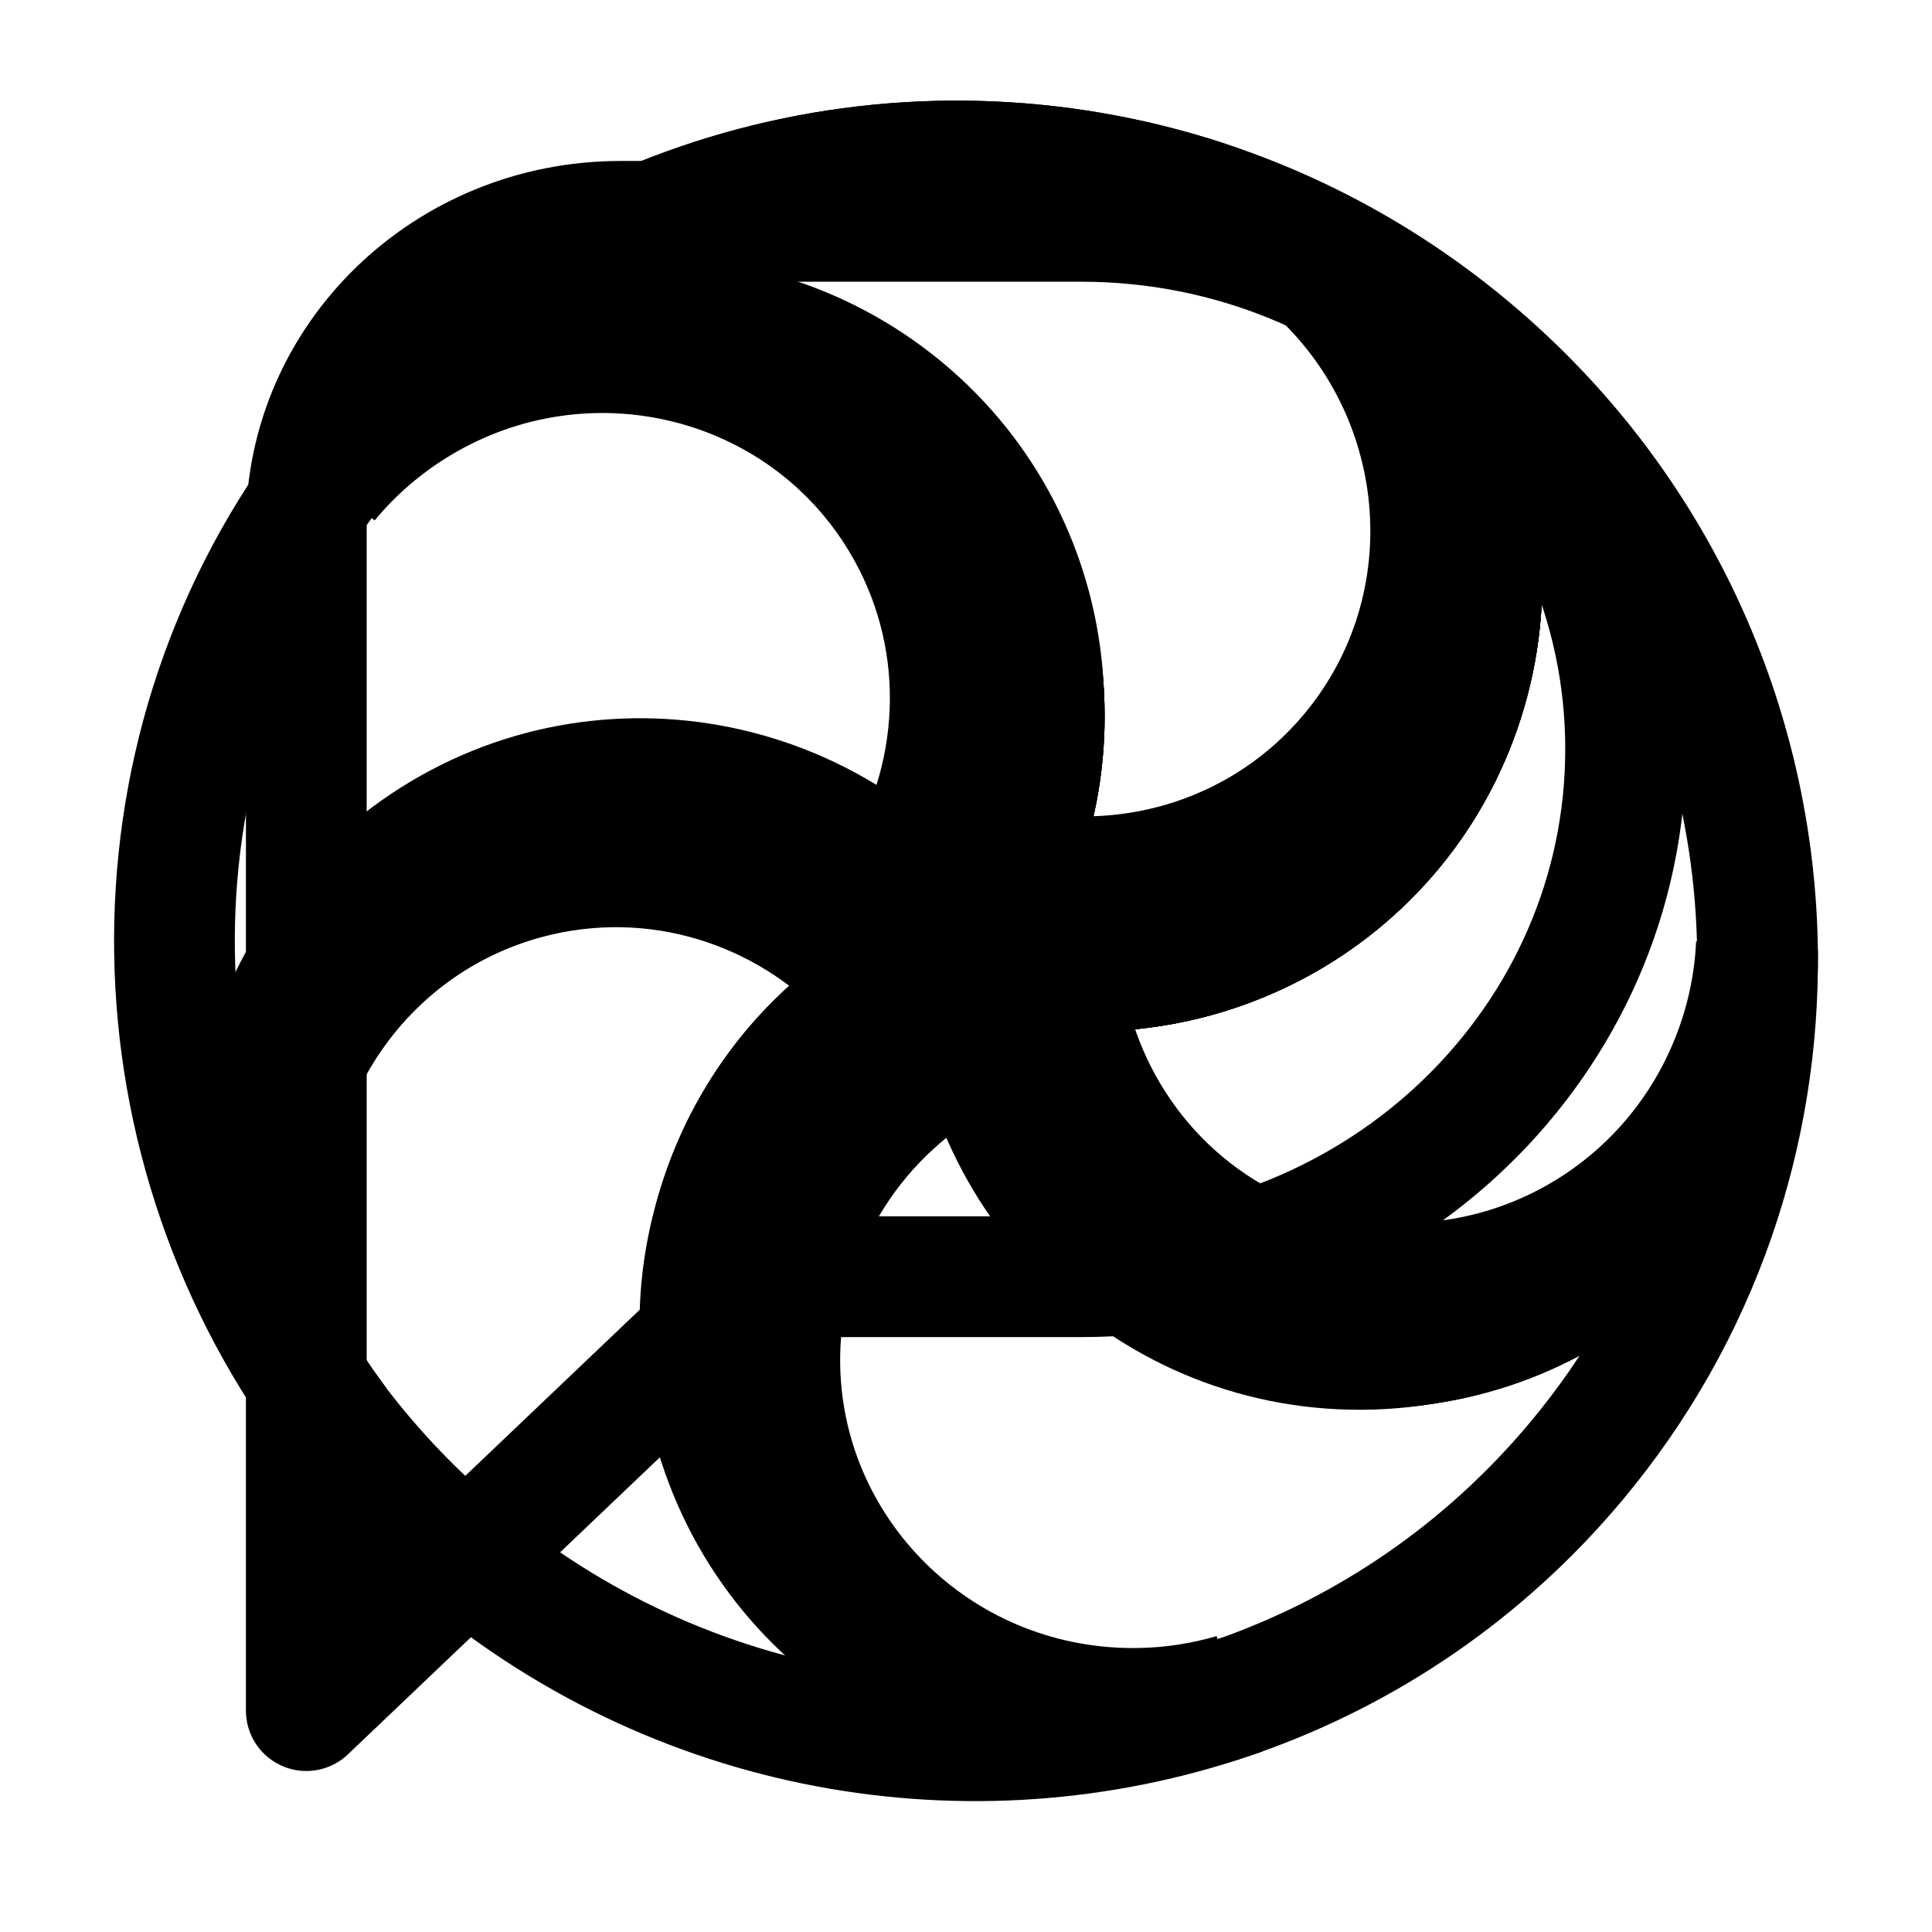 <?xml version="1.0" encoding="UTF-8" standalone="no"?><svg xmlns:android="http://schemas.android.com/apk/res/android" height="50.8" width="50.8" xmlns="http://www.w3.org/2000/svg">
  <g>
    <clip-path android:pathData="M4.463,4.187L46.351,4.187L46.351,45.887L4.463,45.887Z"/>
    <path d="M25.4,25.002C21.994,20.342 15.48,19.274 10.851,22.617 6.222,25.959 5.23,32.447 8.637,37.107l0.257,0.352C3.34,30.194 3.066,20.002 8.604,12.534L8.702,12.403C12.134,7.844 18.653,6.968 23.263,10.448c4.611,3.479 5.568,9.995 2.137,14.554z" fill="#000000" fill-opacity="0.0" fill-rule="evenOdd" stroke="#00000000" stroke-width="3.175"/>
  </g>
  <g>
    <clip-path android:pathData="M4.463,4.187L46.351,4.187L46.351,45.887L4.463,45.887Z"/>
    <path d="m25.4,25.002c-5.423,1.835 -8.275,7.727 -6.371,13.16 1.904,5.434 7.844,8.352 13.267,6.518l0.359,-0.121C25.911,46.971 18.054,45.811 12.118,40.83 10.898,39.806 9.822,38.674 8.894,37.459L8.637,37.107C5.23,32.447 6.222,25.959 10.851,22.617c4.629,-3.343 11.143,-2.274 14.549,2.385z" fill="#000000" fill-opacity="0.0" fill-rule="evenOdd" stroke="#00000000" stroke-width="3.175"/>
  </g>
  <g>
    <clip-path android:pathData="M4.463,4.187L46.351,4.187L46.351,45.887L4.463,45.887Z"/>
    <path d="m25.4,25.002c0.034,5.735 4.722,10.412 10.469,10.448 5.747,0.034 10.378,-4.586 10.343,-10.321l-0.001,-0.132c0.061,4.758 -1.506,9.541 -4.787,13.452 -2.416,2.879 -5.459,4.925 -8.77,6.11l-0.359,0.121C26.873,46.514 20.933,43.596 19.029,38.162 17.125,32.728 19.977,26.837 25.4,25.002Z" fill="#000000" fill-opacity="0.0" fill-rule="evenOdd" stroke="#00000000" stroke-width="3.175"/>
  </g>
  <g>
    <clip-path android:pathData="M4.463,4.187L46.351,4.187L46.351,45.887L4.463,45.887Z"/>
    <path d="M25.4,25.002C30.877,26.807 36.729,23.858 38.473,18.415 40.215,12.971 37.188,7.095 31.711,5.29L31.263,5.142c2.639,0.803 5.167,2.143 7.418,4.032 4.892,4.104 7.455,9.944 7.531,15.823l0.001,0.132C46.248,30.864 41.617,35.484 35.87,35.449 30.123,35.414 25.435,30.737 25.4,25.002Z" fill="#000000" fill-opacity="0.0" fill-rule="evenOdd" stroke="#00000000" stroke-width="3.175"/>
  </g>
  <g>
    <clip-path android:pathData="M4.463,4.187L46.351,4.187L46.351,45.887L4.463,45.887Z"/>
    <path d="M25.4,25.002C28.831,20.443 27.874,13.927 23.263,10.448 18.653,6.968 12.134,7.844 8.702,12.403L8.604,12.534C8.85,12.203 9.107,11.876 9.376,11.556 14.845,5.038 23.53,2.787 31.263,5.142l0.448,0.147c5.477,1.805 8.504,7.681 6.762,13.125 -1.743,5.444 -7.596,8.393 -13.072,6.587z" fill="#000000" fill-opacity="0.0" fill-rule="evenOdd" stroke="#00000000" stroke-width="3.175"/>
  </g>
  <g>
    <clip-path android:pathData="M4.463,4.187L46.351,4.187L46.351,45.887L4.463,45.887Z"/>
    <path android:fillAlpha="0.1" d="M25.4,25.002C28.831,20.443 27.874,13.927 23.263,10.448 18.653,6.968 12.134,7.844 8.702,12.403L8.604,12.534C8.85,12.203 9.107,11.876 9.376,11.556 14.845,5.038 23.53,2.787 31.263,5.142l0.448,0.147c5.477,1.805 8.504,7.681 6.762,13.125 -1.743,5.444 -7.596,8.393 -13.072,6.587z" fill="#000000" fill-opacity="0.0" fill-rule="evenOdd" stroke="#00000000" stroke-width="3.175"/>
  </g>
  <g>
    <clip-path android:pathData="M4.463,4.187L46.351,4.187L46.351,45.887L4.463,45.887Z"/>
    <path android:fillAlpha="0.504911" android:strokeAlpha="0.504911" d="m31.551,5.237 l0.16,0.053c5.477,1.805 8.504,7.681 6.762,13.125 -1.743,5.444 -7.596,8.393 -13.072,6.587 0.508,-0.675 0.92,-1.392 1.237,-2.137 3.201,0.655 6.632,-0.402 8.859,-3.056C38.747,15.934 38.204,10.125 34.281,6.834 33.443,6.131 32.519,5.6 31.551,5.237Z" fill="#000000" fill-opacity="0.0" fill-rule="evenOdd" stroke="#00000000" stroke-width="3.175"/>
  </g>
  <g>
    <clip-path android:pathData="M4.463,4.187L46.351,4.187L46.351,45.887L4.463,45.887Z"/>
    <path android:fillAlpha="0.544252" android:strokeAlpha="0.544252" d="m46.183,24.827l0,0.168c-0.025,5.766 -4.679,10.461 -10.394,10.486 -5.716,0.024 -10.329,-4.63 -10.304,-10.397 0.799,0.275 1.609,0.445 2.415,0.517 0.366,3.247 2.432,6.183 5.645,7.48 4.689,1.895 10.045,-0.418 11.963,-5.165 0.41,-1.015 0.629,-2.058 0.675,-3.09z" fill="#000000" fill-opacity="0.0" fill-rule="evenOdd" stroke="#00000000" stroke-width="3.175"/>
  </g>
  <g>
    <clip-path android:pathData="M4.463,4.187L46.351,4.187L46.351,45.887L4.463,45.887Z"/>
    <path android:fillAlpha="0.562221" android:strokeAlpha="0.562221" d="M32.437,44.542 L32.276,44.595c-5.46,1.854 -11.414,-1.017 -13.298,-6.413 -1.884,-5.397 1.015,-11.274 6.476,-13.128 0,0.845 0.104,1.666 0.297,2.452 -2.951,1.403 -5.054,4.313 -5.235,7.773 -0.265,5.05 3.665,9.362 8.779,9.629 1.092,0.058 2.151,-0.075 3.142,-0.366z" fill="#000000" fill-opacity="0.0" fill-rule="evenOdd" stroke="#00000000" stroke-width="3.175"/>
  </g>
  <g>
    <clip-path android:pathData="M4.463,4.187L46.351,4.187L46.351,45.887L4.463,45.887Z"/>
    <path android:fillAlpha="0.584152" android:strokeAlpha="0.584152" d="M8.537,37.037 L8.441,36.898C5.153,32.16 6.273,25.646 10.941,22.348c4.668,-3.299 11.117,-2.132 14.404,2.605 -0.812,0.234 -1.573,0.559 -2.275,0.963 -2.161,-2.45 -5.538,-3.67 -8.915,-2.89 -4.927,1.137 -7.988,6.104 -6.836,11.093 0.245,1.066 0.664,2.047 1.218,2.919z" fill="#000000" fill-opacity="0.0" fill-rule="evenOdd" stroke="#00000000" stroke-width="3.175"/>
  </g>
  <g>
    <clip-path android:pathData="M4.463,4.187L46.351,4.187L46.351,45.887L4.463,45.887Z"/>
    <path android:fillAlpha="0.180134" android:strokeAlpha="0.180134" d="M8.628,12.672 L8.731,12.538C12.221,7.948 18.762,6.999 23.342,10.418c4.579,3.421 5.462,9.914 1.972,14.505C24.841,24.223 24.297,23.6 23.696,23.057 25.358,20.243 25.475,16.655 23.69,13.685 21.086,9.351 15.417,7.975 11.028,10.611 10.089,11.175 9.287,11.876 8.628,12.672Z" fill="#000000" fill-opacity="0.0" fill-rule="evenOdd" stroke="#00000000" stroke-width="3.175"/>
  </g>
  <g>
    <clip-path android:pathData="M-22.501,-22.13L69.837,-22.13L69.837,69.794L-22.501,69.794Z"/>
    <path d="m20.035,33.57l8.393,0c7.908,0 14.316,-6.212 14.316,-13.875 0,-7.664 -6.408,-13.875 -14.316,-13.875l-12.115,0c-4.56,0 -8.259,3.583 -8.259,8.004l0,31.155z" fill="#000000" fill-opacity="0.0" stroke="#000000" stroke-linecap="round" stroke-linejoin="round" stroke-width="3.175"/>
  </g>
</svg>